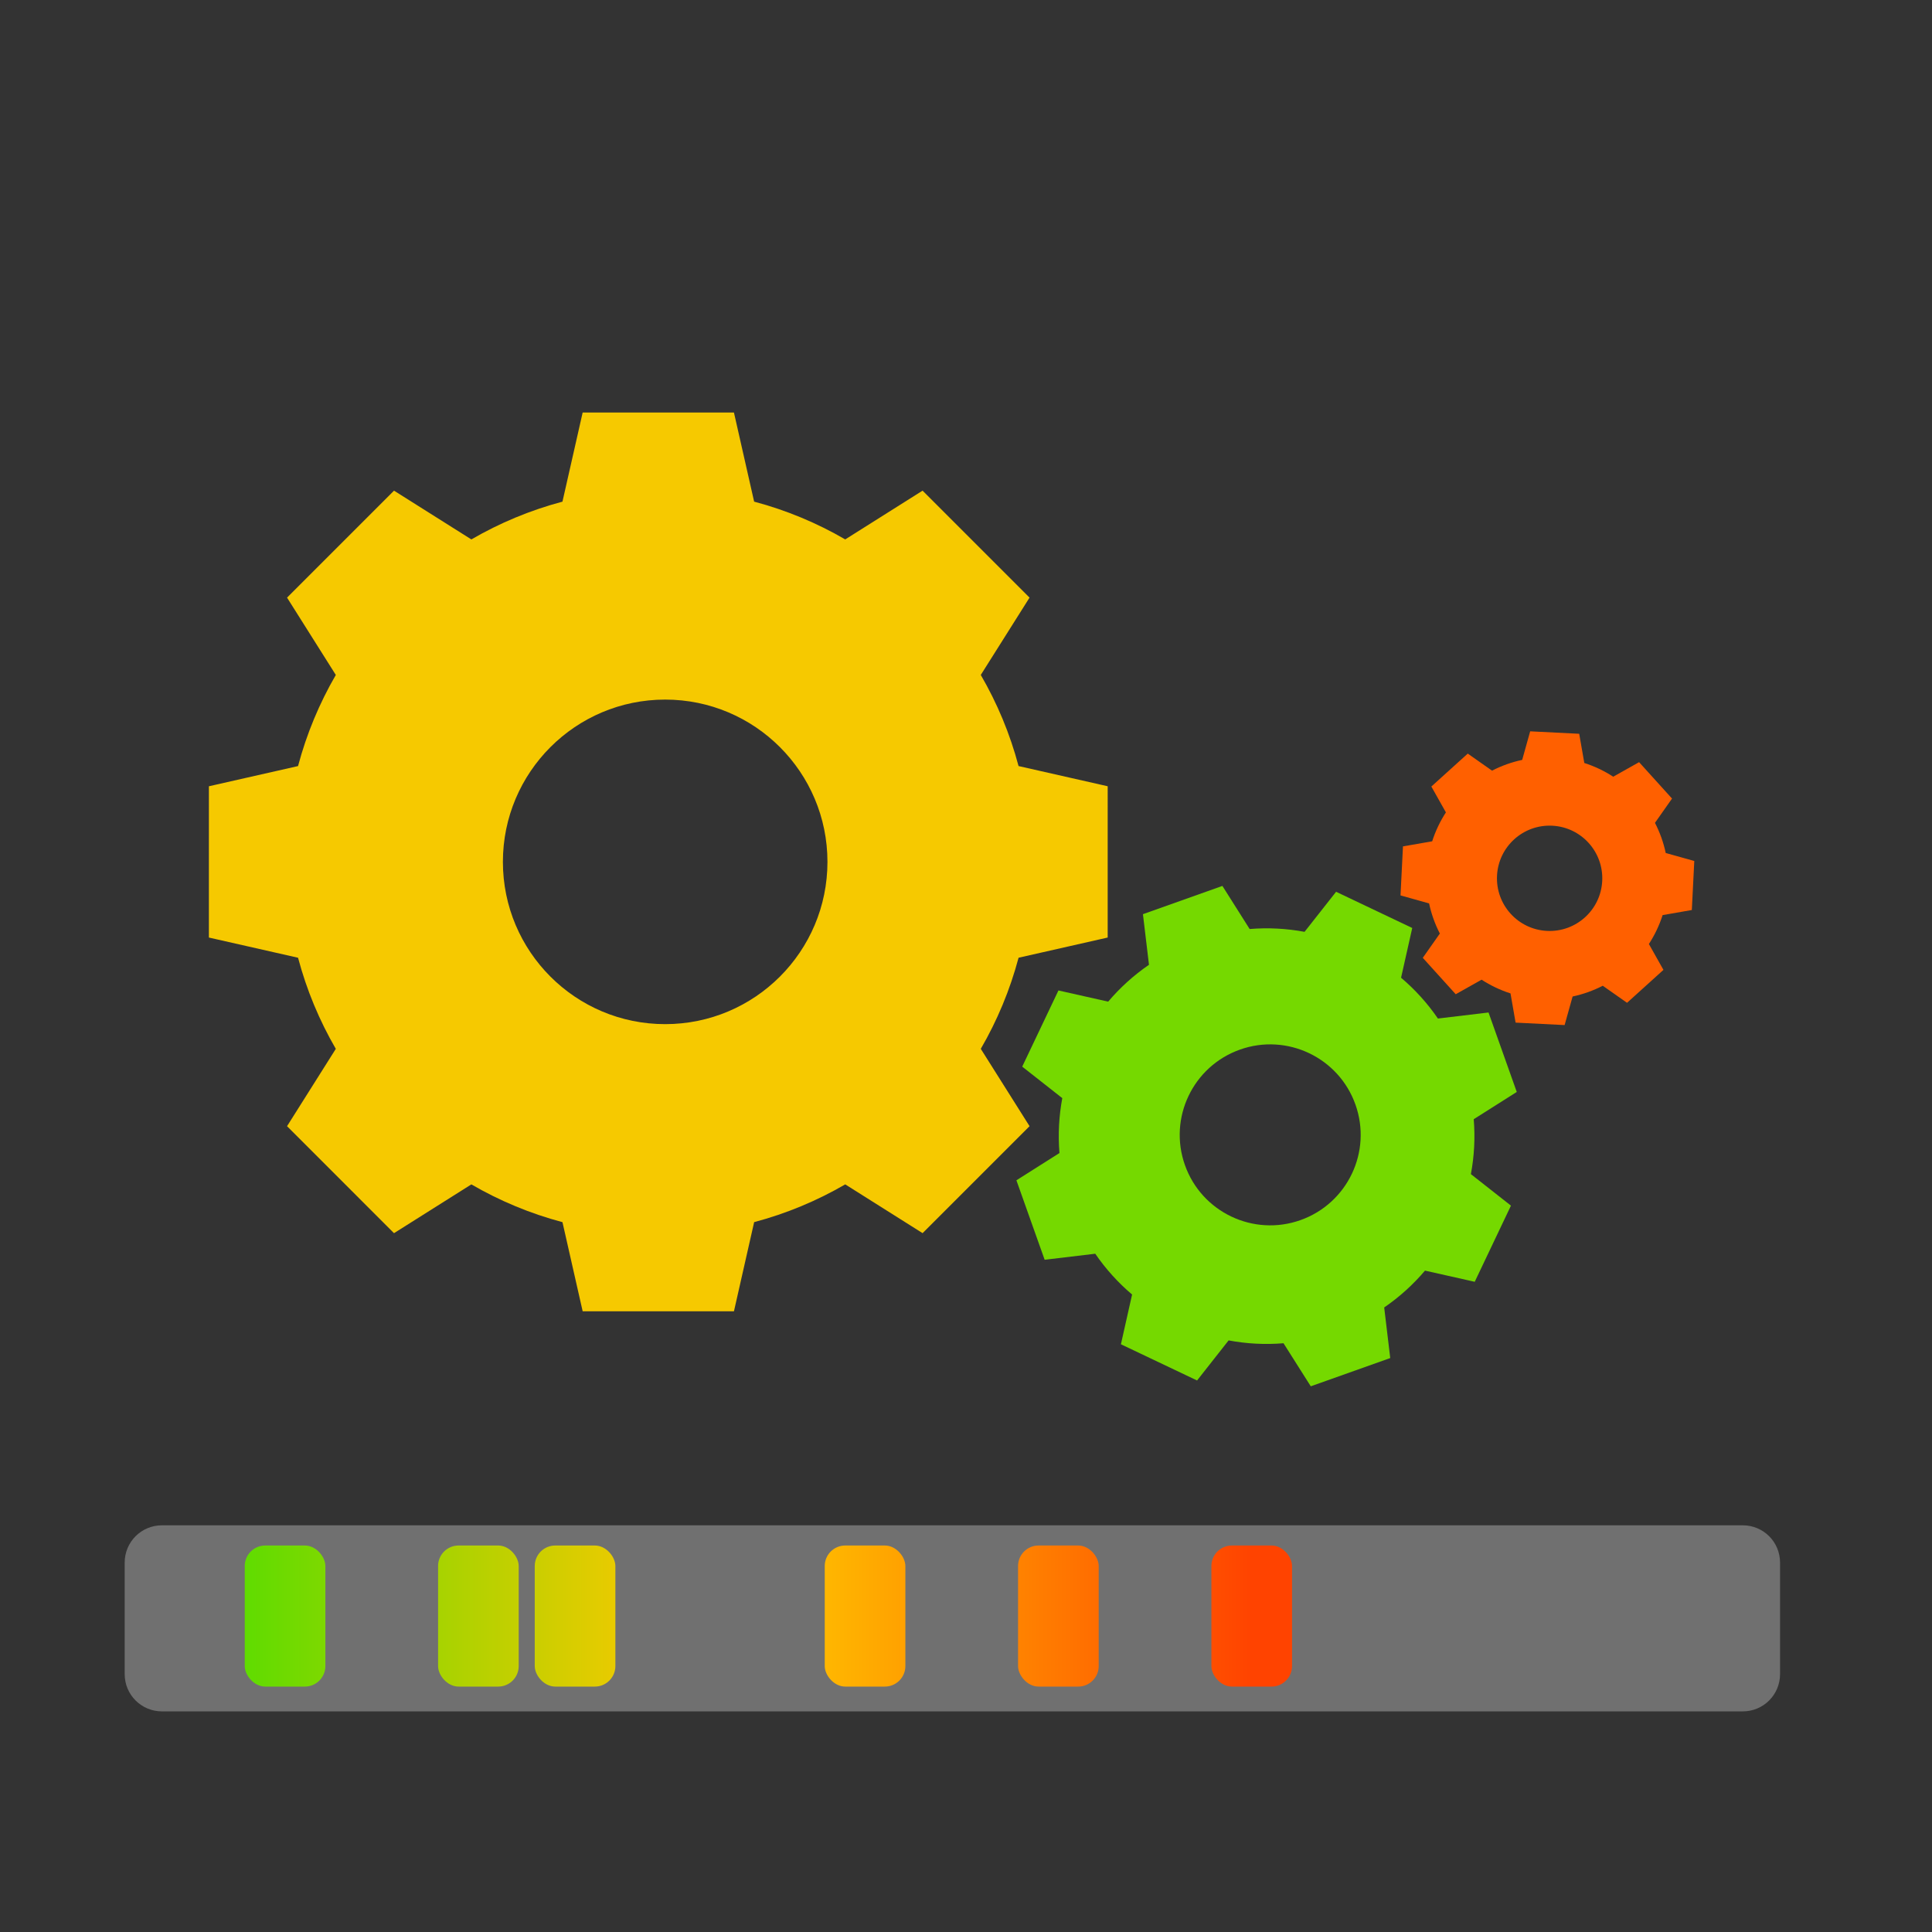 <?xml version="1.0" encoding="UTF-8" standalone="no"?>
<svg
   width="512"
   height="512"
   viewBox="0 0 512 512"
   fill="none"
   version="1.1"
   id="svg1566"
   sodipodi:docname="icon-install.svg"
   inkscape:version="1.2.2 (b0a8486541, 2022-12-01)"
   xml:space="preserve"
   xmlns:inkscape="http://www.inkscape.org/namespaces/inkscape"
   xmlns:sodipodi="http://sodipodi.sourceforge.net/DTD/sodipodi-0.dtd"
   xmlns:xlink="http://www.w3.org/1999/xlink"
   xmlns="http://www.w3.org/2000/svg"
   xmlns:svg="http://www.w3.org/2000/svg"><rect x="0" y="0" width="512" height="512" fill="#333333" stroke="none"/><sodipodi:namedview
     id="namedview1568"
     pagecolor="#505050"
     bordercolor="#eeeeee"
     borderopacity="1"
     inkscape:showpageshadow="0"
     inkscape:pageopacity="0"
     inkscape:pagecheckerboard="0"
     inkscape:deskcolor="#505050"
     showgrid="true"
     inkscape:zoom="0.86869171"
     inkscape:cx="97.848292"
     inkscape:cy="345.34691"
     inkscape:window-width="1920"
     inkscape:window-height="1011"
     inkscape:window-x="0"
     inkscape:window-y="0"
     inkscape:window-maximized="1"
     inkscape:current-layer="svg1566"
     showguides="true"><inkscape:grid
       type="xygrid"
       id="grid344"
       spacingx="51.2"
       spacingy="51.2" /></sodipodi:namedview><defs
     id="defs1564"><linearGradient
       inkscape:collect="always"
       id="linearGradient3086"><stop
         style="stop-color:#ffc800;stop-opacity:1;"
         offset="0.057"
         id="stop3082" /><stop
         style="stop-color:#ff4300;stop-opacity:1;"
         offset="0.93"
         id="stop3084" /></linearGradient><linearGradient
       id="linearGradient3072"
       x1="48"
       y1="132"
       x2="464"
       y2="132"
       gradientUnits="userSpaceOnUse"><stop
         stop-color="#3584E4"
         id="stop3068"
         style="stop-color:#ffcb00;stop-opacity:1;"
         offset="0" /><stop
         offset="1"
         stop-color="#62A0EA"
         id="stop3070"
         style="stop-color:#ff0000;stop-opacity:1" /></linearGradient><linearGradient
       inkscape:collect="always"
       id="linearGradient3064"><stop
         style="stop-color:#48df00;stop-opacity:1;"
         offset="0.056"
         id="stop3060" /><stop
         style="stop-color:#ffc800;stop-opacity:1;"
         offset="0.941"
         id="stop3062" /></linearGradient><filter
       id="filter0_f_201_13"
       x="43.804"
       y="45.839"
       width="424.356"
       height="424.415"
       filterUnits="userSpaceOnUse"
       color-interpolation-filters="sRGB"><feFlood
         flood-opacity="0"
         result="BackgroundImageFix"
         id="feFlood1540" /><feBlend
         mode="normal"
         in="SourceGraphic"
         in2="BackgroundImageFix"
         result="shape"
         id="feBlend1542" /><feGaussianBlur
         stdDeviation="2.08"
         result="effect1_foregroundBlur_201_13"
         id="feGaussianBlur1544" /></filter><filter
       id="filter1_f_201_13"
       x="10.4"
       y="94.4"
       width="491.2"
       height="411.2"
       filterUnits="userSpaceOnUse"
       color-interpolation-filters="sRGB"><feFlood
         flood-opacity="0"
         result="BackgroundImageFix"
         id="feFlood1547" /><feBlend
         mode="normal"
         in="SourceGraphic"
         in2="BackgroundImageFix"
         result="shape"
         id="feBlend1549" /><feGaussianBlur
         stdDeviation="18.8"
         result="effect1_foregroundBlur_201_13"
         id="feGaussianBlur1551" /></filter><linearGradient
       id="paint0_linear_201_13"
       x1="48"
       y1="132"
       x2="464"
       y2="132"
       gradientUnits="userSpaceOnUse"><stop
         stop-color="#3584E4"
         id="stop1554" /><stop
         offset="1"
         stop-color="#62A0EA"
         id="stop1556" /></linearGradient><linearGradient
       id="paint1_linear_201_13"
       x1="152.898"
       y1="173.203"
       x2="447.309"
       y2="528"
       gradientUnits="userSpaceOnUse"><stop
         stop-color="#99C1F1"
         id="stop1559" /><stop
         offset="1"
         stop-color="#C3E5E7"
         id="stop1561" /></linearGradient><linearGradient
       id="linearGradient12124"
       x1="48"
       y1="132"
       x2="464"
       y2="132"
       gradientUnits="userSpaceOnUse"><stop
         stop-color="#3584E4"
         id="stop12120"
         style="stop-color:#ffcc00;stop-opacity:1" /><stop
         offset="1"
         stop-color="#62A0EA"
         id="stop12122"
         style="stop-color:#ff0000;stop-opacity:1" /></linearGradient><radialGradient
       inkscape:collect="always"
       xlink:href="#linearGradient12124"
       id="radialGradient2023"
       cx="149.521"
       cy="391.742"
       fx="149.521"
       fy="391.742"
       r="59.371"
       gradientTransform="matrix(2.329,0.029,-0.016,1.298,-198.805,-129.094)"
       gradientUnits="userSpaceOnUse" /><radialGradient
       inkscape:collect="always"
       xlink:href="#linearGradient12124"
       id="radialGradient2031"
       cx="149.521"
       cy="391.742"
       fx="149.521"
       fy="391.742"
       r="59.371"
       gradientTransform="matrix(2.329,0.029,-0.016,1.298,-198.805,-129.094)"
       gradientUnits="userSpaceOnUse" /><radialGradient
       inkscape:collect="always"
       xlink:href="#linearGradient12124"
       id="radialGradient2039"
       cx="149.521"
       cy="391.742"
       fx="149.521"
       fy="391.742"
       r="59.371"
       gradientTransform="matrix(2.329,0.029,-0.016,1.298,-198.805,-129.094)"
       gradientUnits="userSpaceOnUse" /><radialGradient
       inkscape:collect="always"
       xlink:href="#linearGradient12124"
       id="radialGradient2047"
       cx="149.521"
       cy="391.742"
       fx="149.521"
       fy="391.742"
       r="59.371"
       gradientTransform="matrix(2.329,0.029,-0.016,1.298,-198.805,-129.094)"
       gradientUnits="userSpaceOnUse" /><radialGradient
       inkscape:collect="always"
       xlink:href="#linearGradient12124"
       id="radialGradient2055"
       cx="149.521"
       cy="391.742"
       fx="149.521"
       fy="391.742"
       r="59.371"
       gradientTransform="matrix(2.329,0.029,-0.016,1.298,-198.805,-129.094)"
       gradientUnits="userSpaceOnUse" /><radialGradient
       inkscape:collect="always"
       xlink:href="#linearGradient12124"
       id="radialGradient2063"
       cx="149.521"
       cy="391.742"
       fx="149.521"
       fy="391.742"
       r="59.371"
       gradientTransform="matrix(2.329,0.029,-0.016,1.298,-198.805,-129.094)"
       gradientUnits="userSpaceOnUse" /><radialGradient
       inkscape:collect="always"
       xlink:href="#linearGradient12124"
       id="radialGradient2071"
       cx="149.521"
       cy="391.742"
       fx="149.521"
       fy="391.742"
       r="59.371"
       gradientTransform="matrix(2.329,0.029,-0.016,1.298,-198.805,-129.094)"
       gradientUnits="userSpaceOnUse" /><radialGradient
       inkscape:collect="always"
       xlink:href="#linearGradient12124"
       id="radialGradient2079"
       cx="149.521"
       cy="391.742"
       fx="149.521"
       fy="391.742"
       r="59.371"
       gradientTransform="matrix(2.329,0.029,-0.016,1.298,-198.805,-129.094)"
       gradientUnits="userSpaceOnUse" /><radialGradient
       inkscape:collect="always"
       xlink:href="#linearGradient12124"
       id="radialGradient2087"
       cx="149.521"
       cy="391.742"
       fx="149.521"
       fy="391.742"
       r="59.371"
       gradientTransform="matrix(2.329,0.029,-0.016,1.298,-198.805,-129.094)"
       gradientUnits="userSpaceOnUse" /><linearGradient
       inkscape:collect="always"
       xlink:href="#linearGradient3064"
       id="linearGradient3066"
       x1="39.242"
       y1="428.27"
       x2="188.698"
       y2="428.27"
       gradientUnits="userSpaceOnUse" /><linearGradient
       inkscape:collect="always"
       xlink:href="#linearGradient3086"
       id="linearGradient3088"
       x1="192.946"
       y1="428.27"
       x2="342.402"
       y2="428.27"
       gradientUnits="userSpaceOnUse" /></defs><g
     id="g10991"
     transform="matrix(4.586,0,0,4.586,-352.512,-729.156)"><path
       d="m 115.305,199.423 c -5.179,0 -9.377,4.199 -9.377,9.378 0,5.179 4.199,9.377 9.377,9.377 5.179,0 9.378,-4.199 9.378,-9.377 0,-5.179 -4.199,-9.378 -9.378,-9.378 m 5.141,-11.439 c 1.867,0.495 3.633,1.235 5.264,2.183 l 4.47,-2.818 6.181,6.181 -2.818,4.469 c 0.948,1.631 1.687,3.398 2.183,5.265 l 5.151,1.167 -4.8e-4,8.742 -5.15,1.167 c -0.496,1.867 -1.236,3.634 -2.183,5.265 l 2.818,4.469 -6.181,6.181 -4.47,-2.818 c -1.631,0.947 -3.397,1.687 -5.264,2.182 l -1.167,5.152 -8.742,-4.8e-4 -1.167,-5.15 c -1.867,-0.496 -3.634,-1.236 -5.265,-2.183 l -4.47,2.819 -6.181,-6.182 2.818,-4.469 c -0.947,-1.631 -1.687,-3.398 -2.182,-5.265 l -5.152,-1.167 4.88e-4,-8.742 5.151,-1.167 c 0.495,-1.866 1.236,-3.634 2.183,-5.265 l -2.818,-4.469 6.181,-6.181 4.47,2.818 c 1.631,-0.948 3.398,-1.687 5.264,-2.183 l 1.167,-5.151 h 8.742 z"
       style="fill:#f6c900;fill-opacity:1;fill-rule:evenodd;stroke:none;stroke-width:0.479"
       id="path8624-3" /><path
       d="m 148.517,219.65 c -2.72,0.967 -4.142,3.957 -3.175,6.677 0.967,2.72 3.957,4.142 6.677,3.175 2.721,-0.967 4.142,-3.957 3.175,-6.677 -0.967,-2.721 -3.957,-4.142 -6.678,-3.175 m 0.564,-6.969 c 1.073,-0.088 2.139,-0.03 3.173,0.163 l 1.822,-2.315 4.401,2.093 -0.646,2.874 c 0.803,0.68 1.521,1.47 2.13,2.358 l 2.924,-0.349 1.632,4.592 -2.487,1.575 c 0.088,1.073 0.03,2.14 -0.164,3.173 l 2.315,1.821 -2.093,4.401 -2.874,-0.646 c -0.68,0.802 -1.47,1.521 -2.358,2.129 l 0.349,2.924 -4.592,1.632 -1.575,-2.488 c -1.073,0.088 -2.14,0.03 -3.173,-0.164 l -1.822,2.316 -4.401,-2.093 0.646,-2.874 c -0.802,-0.68 -1.521,-1.47 -2.129,-2.358 l -2.924,0.349 -1.632,-4.592 2.488,-1.575 c -0.088,-1.073 -0.03,-2.14 0.163,-3.173 l -2.315,-1.821 2.093,-4.401 2.874,0.646 c 0.68,-0.802 1.47,-1.521 2.358,-2.13 l -0.349,-2.924 4.592,-1.633 z"
       style="fill:#75d900;fill-opacity:1;fill-rule:evenodd;stroke:none;stroke-width:0.267"
       id="path10439" /><path
       d="m 166.567,206.711 c -1.679,-0.084 -3.108,1.208 -3.192,2.887 -0.084,1.679 1.208,3.108 2.887,3.192 1.679,0.084 3.108,-1.208 3.192,-2.887 0.084,-1.679 -1.208,-3.108 -2.887,-3.192 m 1.852,-3.624 c 0.597,0.191 1.158,0.459 1.671,0.793 l 1.495,-0.841 1.903,2.104 -0.986,1.403 c 0.281,0.544 0.492,1.129 0.622,1.742 l 1.65,0.462 -0.142,2.833 -1.688,0.294 c -0.191,0.597 -0.46,1.158 -0.793,1.671 l 0.841,1.494 -2.104,1.903 -1.403,-0.986 c -0.544,0.281 -1.129,0.491 -1.742,0.622 l -0.462,1.651 -2.833,-0.142 -0.294,-1.688 c -0.597,-0.191 -1.158,-0.46 -1.671,-0.793 l -1.495,0.841 -1.903,-2.104 0.986,-1.403 c -0.28,-0.544 -0.491,-1.129 -0.622,-1.742 l -1.651,-0.462 0.142,-2.833 1.688,-0.294 c 0.191,-0.597 0.46,-1.158 0.793,-1.671 l -0.841,-1.494 2.104,-1.903 1.403,0.986 c 0.544,-0.281 1.129,-0.492 1.742,-0.622 l 0.462,-1.651 2.833,0.142 z"
       style="fill:#ff6000;fill-opacity:1;fill-rule:evenodd;stroke:none;stroke-width:0.155"
       id="path10441" /></g><path
     style="color:#000000;opacity:0.3;fill:#ffffff;stroke-width:3.11;-inkscape-stroke:none"
     d="M 42.93,404.221 H 461.843 c 5.479,0 9.889,4.41 9.889,9.889 v 29.538 c 0,5.478 -4.41,9.889 -9.889,9.889 H 42.93 c -5.479,0 -9.889,-4.411 -9.889,-9.889 v -29.538 c 0,-5.479 4.41,-9.889 9.889,-9.889 z"
     id="path12128" /><g
     id="g3080"
     style="fill-opacity:1;fill:url(#linearGradient3088)"><rect
       style="fill:url(#linearGradient3088);fill-opacity:1;stroke-width:10.919"
       id="rect10497"
       width="21.369"
       height="37.388"
       x="321.033"
       y="409.576"
       ry="5.437" /><rect
       style="fill:url(#linearGradient3088);fill-opacity:1;stroke-width:10.919"
       id="rect10499"
       width="21.369"
       height="37.388"
       x="295.416"
       y="409.576"
       ry="5.437" /><rect
       style="fill:url(#linearGradient3088);fill-opacity:1;stroke-width:10.919"
       id="rect10501"
       width="21.369"
       height="37.388"
       x="269.798"
       y="409.576"
       ry="5.437" /><rect
       style="fill:url(#linearGradient3088);fill-opacity:1;stroke-width:10.919"
       id="rect10503"
       width="21.369"
       height="37.388"
       x="244.181"
       y="409.576"
       ry="5.437" /><rect
       style="fill:url(#linearGradient3088);fill-opacity:1;stroke-width:10.919"
       id="rect10505"
       width="21.369"
       height="37.388"
       x="218.564"
       y="409.576"
       ry="5.437" /><rect
       style="fill:url(#linearGradient3088);fill-opacity:1;stroke-width:10.919"
       id="rect10507"
       width="21.369"
       height="37.388"
       x="192.946"
       y="409.576"
       ry="5.437" /></g><g
     id="g3058"
     style="fill-opacity:1;fill:url(#linearGradient3066)"><rect
       style="fill:url(#linearGradient3066);fill-opacity:1;stroke-width:10.919"
       id="rect10495"
       width="21.369"
       height="37.388"
       x="116.094"
       y="409.576"
       ry="5.437" /><rect
       style="fill:url(#linearGradient3066);fill-opacity:1;stroke-width:10.919"
       id="rect10509"
       width="21.369"
       height="37.388"
       x="167.329"
       y="409.576"
       ry="5.437" /><rect
       style="fill:url(#linearGradient3066);fill-opacity:1;stroke-width:10.919"
       id="rect10511"
       width="21.369"
       height="37.388"
       x="141.712"
       y="409.576"
       ry="5.437" /><rect
       style="fill:url(#linearGradient3066);fill-opacity:1;stroke-width:10.919"
       id="rect2393"
       width="21.369"
       height="37.388"
       x="39.242"
       y="409.576"
       ry="5.437" /><rect
       style="fill:url(#linearGradient3066);fill-opacity:1;stroke-width:10.919"
       id="rect2395"
       width="21.369"
       height="37.388"
       x="64.86"
       y="409.576"
       ry="5.437" /><rect
       style="fill:url(#linearGradient3066);fill-opacity:1;stroke-width:10.919"
       id="rect2397"
       width="21.369"
       height="37.388"
       x="90.477"
       y="409.576"
       ry="5.437" /></g></svg>
